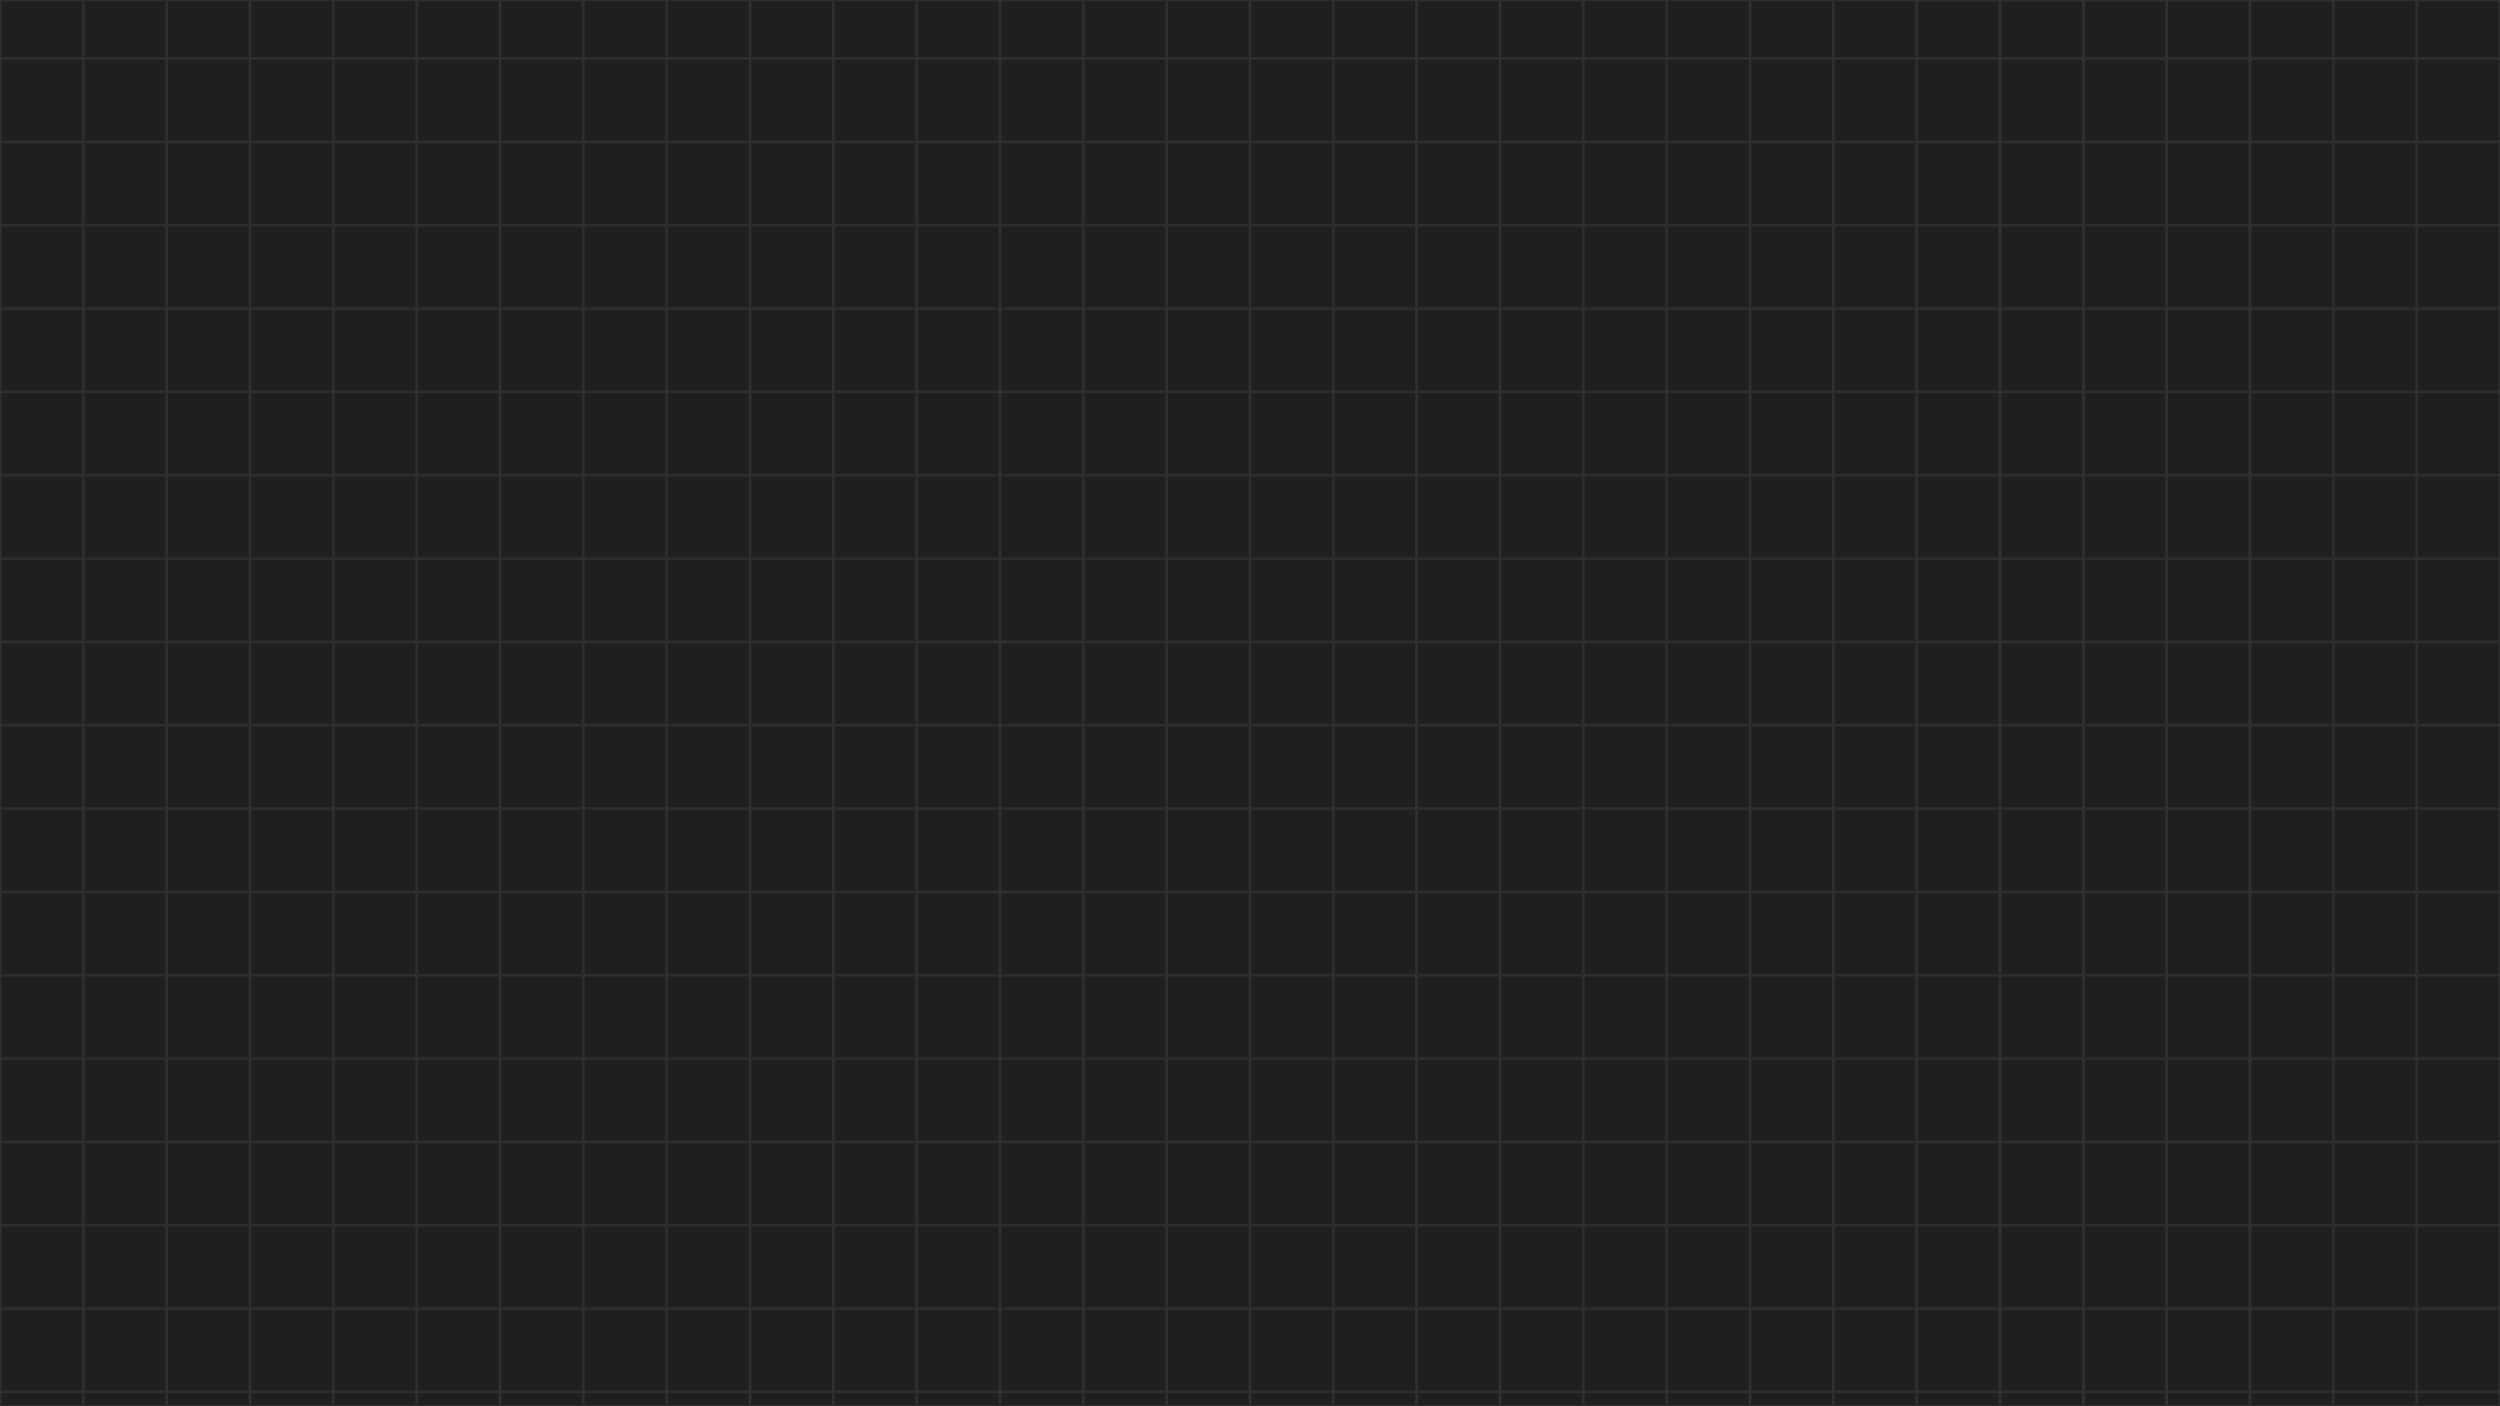 <svg width="1920" height="1080" viewBox="0 0 1920 1080" fill="none" xmlns="http://www.w3.org/2000/svg">
<g clip-path="url(#clip0_20_4)">
<rect width="1920" height="1080" fill="#1F1F1F"/>
<rect x="0.5" y="0.5" width="63" height="1079" stroke="#2F2F2F"/>
<rect x="448.5" y="0.5" width="63" height="1079" stroke="#2F2F2F"/>
<rect x="896.5" y="0.5" width="63" height="1079" stroke="#2F2F2F"/>
<rect x="1344.5" y="0.5" width="63" height="1079" stroke="#2F2F2F"/>
<rect x="1472.5" y="0.5" width="63" height="1079" stroke="#2F2F2F"/>
<rect x="64.5" y="0.5" width="63" height="1079" stroke="#2F2F2F"/>
<rect x="512.5" y="0.5" width="63" height="1079" stroke="#2F2F2F"/>
<rect x="960.5" y="0.5" width="63" height="1079" stroke="#2F2F2F"/>
<rect x="1408.5" y="0.5" width="63" height="1079" stroke="#2F2F2F"/>
<rect x="1536.5" y="0.5" width="63" height="1079" stroke="#2F2F2F"/>
<rect x="128.5" y="0.5" width="63" height="1079" stroke="#2F2F2F"/>
<rect x="576.5" y="0.5" width="63" height="1079" stroke="#2F2F2F"/>
<rect x="1024.5" y="0.5" width="63" height="1079" stroke="#2F2F2F"/>
<rect x="1472.5" y="0.5" width="63" height="1079" stroke="#2F2F2F"/>
<rect x="1600.5" y="0.5" width="63" height="1079" stroke="#2F2F2F"/>
<rect x="192.5" y="0.5" width="63" height="1079" stroke="#2F2F2F"/>
<rect x="640.5" y="0.5" width="63" height="1079" stroke="#2F2F2F"/>
<rect x="1088.5" y="0.5" width="63" height="1079" stroke="#2F2F2F"/>
<rect x="1536.5" y="0.5" width="63" height="1079" stroke="#2F2F2F"/>
<rect x="1664.5" y="0.5" width="63" height="1079" stroke="#2F2F2F"/>
<rect x="256.5" y="0.5" width="63" height="1079" stroke="#2F2F2F"/>
<rect x="704.5" y="0.5" width="63" height="1079" stroke="#2F2F2F"/>
<rect x="1152.5" y="0.5" width="63" height="1079" stroke="#2F2F2F"/>
<rect x="1600.5" y="0.5" width="63" height="1079" stroke="#2F2F2F"/>
<rect x="1728.5" y="0.5" width="63" height="1079" stroke="#2F2F2F"/>
<rect x="320.5" y="0.5" width="63" height="1079" stroke="#2F2F2F"/>
<rect x="768.5" y="0.5" width="63" height="1079" stroke="#2F2F2F"/>
<rect x="1216.5" y="0.5" width="63" height="1079" stroke="#2F2F2F"/>
<rect x="1664.5" y="0.5" width="63" height="1079" stroke="#2F2F2F"/>
<rect x="1792.5" y="0.5" width="63" height="1079" stroke="#2F2F2F"/>
<rect x="384.5" y="0.5" width="63" height="1079" stroke="#2F2F2F"/>
<rect x="832.5" y="0.5" width="63" height="1079" stroke="#2F2F2F"/>
<rect x="1280.5" y="0.5" width="63" height="1079" stroke="#2F2F2F"/>
<rect x="1728.5" y="0.5" width="63" height="1079" stroke="#2F2F2F"/>
<rect x="1856.5" y="0.5" width="63" height="1079" stroke="#2F2F2F"/>
<rect x="0.5" y="1068.5" width="63" height="1087" transform="rotate(-90 0.5 1068.5)" stroke="#2F2F2F"/>
<rect x="0.5" y="620.5" width="63" height="1087" transform="rotate(-90 0.5 620.5)" stroke="#2F2F2F"/>
<rect x="0.5" y="172.5" width="63" height="1087" transform="rotate(-90 0.5 172.5)" stroke="#2F2F2F"/>
<rect x="0.5" y="44.5" width="63" height="1087" transform="rotate(-90 0.5 44.5)" stroke="#2F2F2F"/>
<rect x="0.5" y="1004.5" width="63" height="1087" transform="rotate(-90 0.5 1004.5)" stroke="#2F2F2F"/>
<rect x="0.5" y="556.5" width="63" height="1087" transform="rotate(-90 0.5 556.5)" stroke="#2F2F2F"/>
<rect x="0.5" y="108.5" width="63" height="1087" transform="rotate(-90 0.5 108.5)" stroke="#2F2F2F"/>
<rect x="0.5" y="940.5" width="63" height="1087" transform="rotate(-90 0.5 940.5)" stroke="#2F2F2F"/>
<rect x="0.5" y="492.5" width="63" height="1087" transform="rotate(-90 0.5 492.5)" stroke="#2F2F2F"/>
<rect x="0.5" y="44.5" width="63" height="1087" transform="rotate(-90 0.5 44.5)" stroke="#2F2F2F"/>
<rect x="0.5" y="876.5" width="63" height="1087" transform="rotate(-90 0.5 876.5)" stroke="#2F2F2F"/>
<rect x="0.5" y="428.5" width="63" height="1087" transform="rotate(-90 0.5 428.5)" stroke="#2F2F2F"/>
<rect x="0.5" y="812.5" width="63" height="1087" transform="rotate(-90 0.5 812.5)" stroke="#2F2F2F"/>
<rect x="0.5" y="364.5" width="63" height="1087" transform="rotate(-90 0.5 364.5)" stroke="#2F2F2F"/>
<rect x="0.5" y="748.5" width="63" height="1087" transform="rotate(-90 0.5 748.5)" stroke="#2F2F2F"/>
<rect x="0.5" y="300.5" width="63" height="1087" transform="rotate(-90 0.5 300.5)" stroke="#2F2F2F"/>
<rect x="0.5" y="1132.5" width="63" height="1087" transform="rotate(-90 0.5 1132.5)" stroke="#2F2F2F"/>
<rect x="0.5" y="684.5" width="63" height="1087" transform="rotate(-90 0.5 684.5)" stroke="#2F2F2F"/>
<rect x="0.5" y="236.5" width="63" height="1087" transform="rotate(-90 0.5 236.5)" stroke="#2F2F2F"/>
<rect x="1088.5" y="1068.5" width="63" height="1087" transform="rotate(-90 1088.5 1068.5)" stroke="#2F2F2F"/>
<rect x="1088.5" y="620.5" width="63" height="1087" transform="rotate(-90 1088.5 620.5)" stroke="#2F2F2F"/>
<rect x="1088.5" y="172.5" width="63" height="1087" transform="rotate(-90 1088.5 172.5)" stroke="#2F2F2F"/>
<rect x="1088.5" y="44.5" width="63" height="1087" transform="rotate(-90 1088.5 44.5)" stroke="#2F2F2F"/>
<rect x="1088.5" y="1004.5" width="63" height="1087" transform="rotate(-90 1088.5 1004.5)" stroke="#2F2F2F"/>
<rect x="1088.5" y="556.5" width="63" height="1087" transform="rotate(-90 1088.5 556.5)" stroke="#2F2F2F"/>
<rect x="1088.5" y="108.5" width="63" height="1087" transform="rotate(-90 1088.5 108.5)" stroke="#2F2F2F"/>
<rect x="1088.5" y="940.5" width="63" height="1087" transform="rotate(-90 1088.5 940.5)" stroke="#2F2F2F"/>
<rect x="1088.5" y="492.5" width="63" height="1087" transform="rotate(-90 1088.5 492.5)" stroke="#2F2F2F"/>
<rect x="1088.5" y="44.5" width="63" height="1087" transform="rotate(-90 1088.5 44.5)" stroke="#2F2F2F"/>
<rect x="1088.5" y="876.5" width="63" height="1087" transform="rotate(-90 1088.5 876.5)" stroke="#2F2F2F"/>
<rect x="1088.5" y="428.5" width="63" height="1087" transform="rotate(-90 1088.5 428.5)" stroke="#2F2F2F"/>
<rect x="1088.5" y="812.5" width="63" height="1087" transform="rotate(-90 1088.5 812.5)" stroke="#2F2F2F"/>
<rect x="1088.5" y="364.5" width="63" height="1087" transform="rotate(-90 1088.5 364.5)" stroke="#2F2F2F"/>
<rect x="1088.5" y="748.5" width="63" height="1087" transform="rotate(-90 1088.5 748.5)" stroke="#2F2F2F"/>
<rect x="1088.5" y="300.5" width="63" height="1087" transform="rotate(-90 1088.5 300.5)" stroke="#2F2F2F"/>
<rect x="1088.5" y="1132.5" width="63" height="1087" transform="rotate(-90 1088.5 1132.5)" stroke="#2F2F2F"/>
<rect x="1088.5" y="684.5" width="63" height="1087" transform="rotate(-90 1088.5 684.5)" stroke="#2F2F2F"/>
<rect x="1088.5" y="236.5" width="63" height="1087" transform="rotate(-90 1088.5 236.5)" stroke="#2F2F2F"/>
</g>
<defs>
<clipPath id="clip0_20_4">
<rect width="1920" height="1080" fill="white"/>
</clipPath>
</defs>
</svg>
